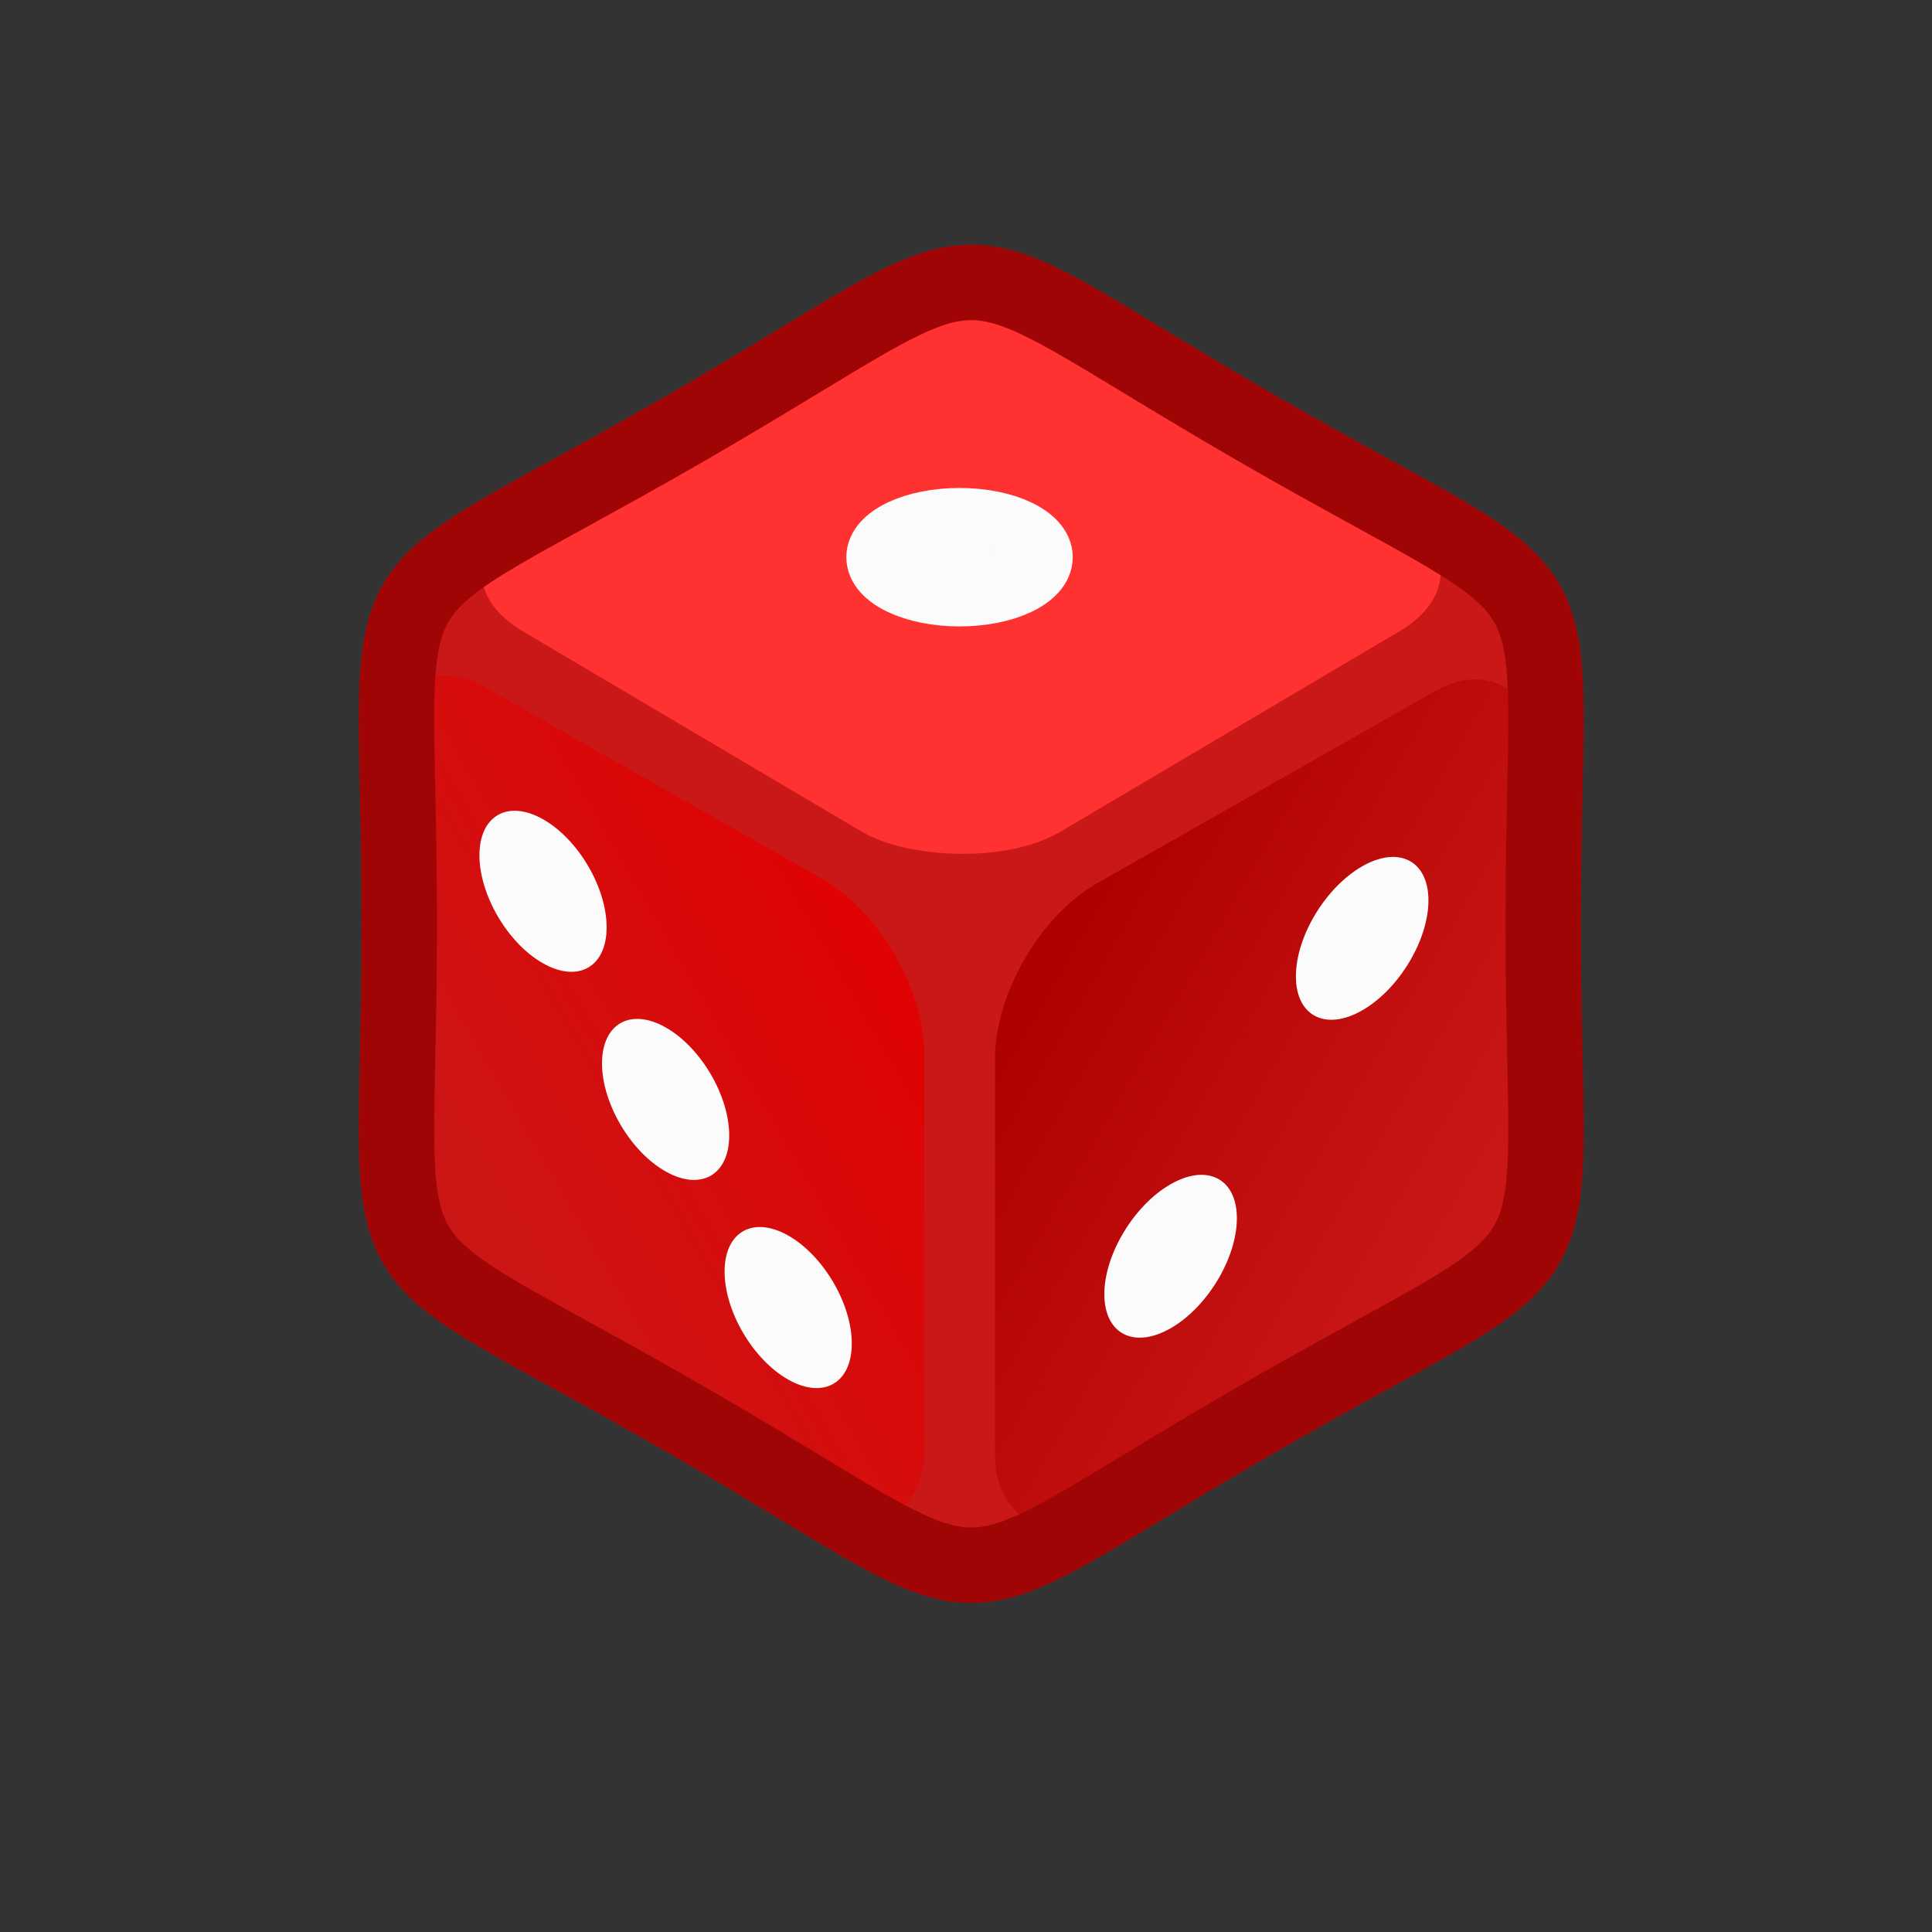 <?xml version="1.0" encoding="UTF-8" standalone="no"?>
<svg
   xmlns:dc="http://purl.org/dc/elements/1.1/"
   xmlns:cc="http://creativecommons.org/ns#"
   xmlns:rdf="http://www.w3.org/1999/02/22-rdf-syntax-ns#"
   xmlns:svg="http://www.w3.org/2000/svg"
   xmlns="http://www.w3.org/2000/svg"
   xmlns:xlink="http://www.w3.org/1999/xlink"
   xmlns:sodipodi="http://sodipodi.sourceforge.net/DTD/sodipodi-0.dtd"
   xmlns:inkscape="http://www.inkscape.org/namespaces/inkscape"
   inkscape:export-filename="reroll.png"
   width="256"
   height="256"
   viewBox="0 0 256 256"
   id="svg2"
   version="1.1"
   inkscape:version="1.0 (4035a4fb49, 2020-05-01)"
   sodipodi:docname="reroll.svg"
   inkscape:export-ydpi="384"
   inkscape:export-xdpi="384">
  <rect x="0" y="0" width="256" height="256" fill="#333333" stroke="none"/>
  <defs
     id="defs4">
    <linearGradient
       inkscape:collect="always"
       id="linearGradient5155">
      <stop
         style="stop-color:#df0303;stop-opacity:1"
         offset="0"
         id="stop5157" />
      <stop
         style="stop-color:#df0303;stop-opacity:0;"
         offset="1"
         id="stop5159" />
    </linearGradient>
    <linearGradient
       inkscape:collect="always"
       id="linearGradient5147">
      <stop
         style="stop-color:#ad0001;stop-opacity:1"
         offset="0"
         id="stop5149" />
      <stop
         style="stop-color:#ba0001;stop-opacity:0;"
         offset="1"
         id="stop5151" />
    </linearGradient>
    <inkscape:perspective
       sodipodi:type="inkscape:persp3d"
       inkscape:vp_x="6424.2475 : -2919.6297 : 1"
       inkscape:vp_y="0 : 1000 : 0"
       inkscape:vp_z="-7943.4394 : -2861.4009 : 1"
       inkscape:persp3d-origin="-457.79012 : 105.84097 : 1"
       id="perspective4533" />
    <linearGradient
       inkscape:collect="always"
       xlink:href="#linearGradient5147"
       id="linearGradient5153"
       x1="157.472"
       y1="1001.884"
       x2="228.695"
       y2="1072.841"
       gradientUnits="userSpaceOnUse" />
    <linearGradient
       inkscape:collect="always"
       xlink:href="#linearGradient5155"
       id="linearGradient5161"
       x1="-132.535"
       y1="859.167"
       x2="-63.209"
       y2="928.235"
       gradientUnits="userSpaceOnUse" />
  </defs>
  <sodipodi:namedview
     id="base"
     pagecolor="#ffffff"
     bordercolor="#666666"
     borderopacity="1.0"
     inkscape:pageopacity="0.0"
     inkscape:pageshadow="2"
     inkscape:zoom="1"
     inkscape:cx="87.063634"
     inkscape:cy="135.30275"
     inkscape:document-units="px"
     inkscape:current-layer="layer1"
     showgrid="false"
     units="px"
     inkscape:window-width="1920"
     inkscape:window-height="1017"
     inkscape:window-x="-8"
     inkscape:window-y="-8"
     inkscape:window-maximized="1"
     showguides="false"
     inkscape:snap-bbox="true"
     inkscape:bbox-nodes="true"
     inkscape:snap-bbox-edge-midpoints="true"
     inkscape:snap-bbox-midpoints="true"
     inkscape:bbox-paths="true"
     inkscape:snap-intersection-paths="true"
     inkscape:object-paths="true"
     inkscape:object-nodes="true"
     inkscape:snap-smooth-nodes="true"
     inkscape:snap-midpoints="true"
     inkscape:snap-global="false"
     inkscape:guide-bbox="true"
     inkscape:document-rotation="0">
    <sodipodi:guide
       position="-136.429,205"
       orientation="0,1"
       id="guide4851" />
    <sodipodi:guide
       position="-138.571,52.5"
       orientation="0,1"
       id="guide4853" />
    <sodipodi:guide
       position="51.013,114.147"
       orientation="1,0"
       id="guide4855" />
    <sodipodi:guide
       position="203.041,125.764"
       orientation="1,0"
       id="guide4857" />
    <sodipodi:guide
       position="127.279,142.432"
       orientation="1,0"
       id="guide4859" />
  </sodipodi:namedview>
  <g
     inkscape:label="Calque 1"
     inkscape:groupmode="layer"
     id="layer1"
     transform="translate(0,-796.362)">
    <path
       sodipodi:type="star"
       style="color:#000000;clip-rule:nonzero;display:inline;overflow:visible;visibility:visible;opacity:1;isolation:auto;mix-blend-mode:normal;color-interpolation:sRGB;color-interpolation-filters:linearRGB;solid-color:#000000;solid-opacity:1;fill:#ca1818;fill-opacity:1;fill-rule:nonzero;stroke:none;stroke-width:10;stroke-linecap:round;stroke-linejoin:round;stroke-miterlimit:4;stroke-dasharray:none;stroke-dashoffset:0;stroke-opacity:1;color-rendering:auto;image-rendering:auto;shape-rendering:auto;text-rendering:auto;enable-background:accumulate"
       id="path4913"
       sodipodi:sides="6"
       sodipodi:cx="128.6974"
       sodipodi:cy="918.58716"
       sodipodi:r1="75.776581"
       sodipodi:r2="65.857147"
       sodipodi:arg1="-0.019997336"
       sodipodi:arg2="0.50360144"
       inkscape:flatsided="true"
       inkscape:rounded="0.681"
       inkscape:randomized="0"
       d="m 204.459,917.072 c 1.032,51.594 7.597,39.679 -36.568,66.369 -44.165,26.69 -30.564,26.418 -75.761,1.515 -45.197,-24.903 -38.161,-13.26 -39.193,-64.854 -1.032,-51.594 -7.597,-39.679 36.568,-66.369 44.165,-26.69 30.564,-26.418 75.761,-1.515 45.197,24.903 38.161,13.26 39.193,64.854 z"
       transform="matrix(1,0.02,-0.02,1,18.368,-2.387)" />
    <rect
       style="color:#000000;clip-rule:nonzero;display:inline;overflow:visible;visibility:visible;opacity:1;isolation:auto;mix-blend-mode:normal;color-interpolation:sRGB;color-interpolation-filters:linearRGB;solid-color:#000000;solid-opacity:1;fill:#ff3131;fill-opacity:1;fill-rule:nonzero;stroke:none;stroke-width:11.414;stroke-linecap:round;stroke-linejoin:round;stroke-miterlimit:4;stroke-dasharray:none;stroke-dashoffset:0;stroke-opacity:1;color-rendering:auto;image-rendering:auto;shape-rendering:auto;text-rendering:auto;enable-background:accumulate"
       id="rect4861"
       width="82.736"
       height="82.736"
       x="-824.225"
       y="889.401"
       ry="15.263"
       transform="matrix(0.861,-0.509,0.861,0.509,0,0)" />
    <rect
       style="color:#000000;clip-rule:nonzero;display:inline;overflow:visible;visibility:visible;opacity:1;isolation:auto;mix-blend-mode:normal;color-interpolation:sRGB;color-interpolation-filters:linearRGB;solid-color:#000000;solid-opacity:1;fill:url(#linearGradient5161);fill-opacity:1;fill-rule:nonzero;stroke:none;stroke-width:10.082;stroke-linecap:round;stroke-linejoin:round;stroke-miterlimit:4;stroke-dasharray:none;stroke-dashoffset:0;stroke-opacity:1;color-rendering:auto;image-rendering:auto;shape-rendering:auto;text-rendering:auto;enable-background:accumulate"
       id="rect4861-8-6"
       width="82.683"
       height="83.856"
       x="-140.961"
       y="850.888"
       ry="15.53"
       transform="matrix(-0.869,-0.494,0,1,0,0)" />
    <rect
       transform="matrix(0.869,-0.494,0,1,0,0)"
       ry="15.53"
       y="996.04"
       x="151.72"
       height="83.856"
       width="82.683"
       id="rect4861-8-6-8"
       style="color:#000000;clip-rule:nonzero;display:inline;overflow:visible;visibility:visible;opacity:1;isolation:auto;mix-blend-mode:normal;color-interpolation:sRGB;color-interpolation-filters:linearRGB;solid-color:#000000;solid-opacity:1;fill:url(#linearGradient5153);fill-opacity:1;fill-rule:nonzero;stroke:none;stroke-width:10.082;stroke-linecap:round;stroke-linejoin:round;stroke-miterlimit:4;stroke-dasharray:none;stroke-dashoffset:0;stroke-opacity:1;color-rendering:auto;image-rendering:auto;shape-rendering:auto;text-rendering:auto;enable-background:accumulate" />
    <path
       sodipodi:type="star"
       style="color:#000000;clip-rule:nonzero;display:inline;overflow:visible;visibility:visible;opacity:1;isolation:auto;mix-blend-mode:normal;color-interpolation:sRGB;color-interpolation-filters:linearRGB;solid-color:#000000;solid-opacity:1;fill:none;fill-opacity:1;fill-rule:nonzero;stroke:#a00506;stroke-width:10;stroke-linecap:round;stroke-linejoin:round;stroke-miterlimit:4;stroke-dasharray:none;stroke-dashoffset:0;stroke-opacity:1;color-rendering:auto;image-rendering:auto;shape-rendering:auto;text-rendering:auto;enable-background:accumulate"
       id="path4913-9"
       sodipodi:sides="6"
       sodipodi:cx="128.6974"
       sodipodi:cy="918.58716"
       sodipodi:r1="75.776581"
       sodipodi:r2="65.857147"
       sodipodi:arg1="-0.019997336"
       sodipodi:arg2="0.50360144"
       inkscape:flatsided="true"
       inkscape:rounded="0.681"
       inkscape:randomized="0"
       d="m 204.459,917.072 c 1.032,51.594 7.597,39.679 -36.568,66.369 -44.165,26.69 -30.564,26.418 -75.761,1.515 -45.197,-24.903 -38.161,-13.26 -39.193,-64.854 -1.032,-51.594 -7.597,-39.679 36.568,-66.369 44.165,-26.69 30.564,-26.418 75.761,-1.515 45.197,24.903 38.161,13.26 39.193,64.854 z"
       transform="matrix(1,0.02,-0.02,1,18.368,-2.387)" />
    <ellipse
       style="color:#000000;clip-rule:nonzero;display:inline;overflow:visible;visibility:visible;opacity:1;isolation:auto;mix-blend-mode:normal;color-interpolation:sRGB;color-interpolation-filters:linearRGB;solid-color:#000000;solid-opacity:1;fill:#fbfbfb;fill-opacity:1;fill-rule:nonzero;stroke:#fbfbfb;stroke-width:7.703;stroke-linecap:round;stroke-linejoin:round;stroke-miterlimit:4;stroke-dasharray:none;stroke-dashoffset:0;stroke-opacity:1;color-rendering:auto;image-rendering:auto;shape-rendering:auto;text-rendering:auto;enable-background:accumulate"
       id="path4964"
       cx="127.143"
       cy="870.194"
       rx="11.149"
       ry="5.322" />
    <ellipse
       style="color:#000000;clip-rule:nonzero;display:inline;overflow:visible;visibility:visible;opacity:1;isolation:auto;mix-blend-mode:normal;color-interpolation:sRGB;color-interpolation-filters:linearRGB;solid-color:#000000;solid-opacity:1;fill:#fbfbfb;fill-opacity:1;fill-rule:nonzero;stroke:none;stroke-width:10;stroke-linecap:round;stroke-linejoin:round;stroke-miterlimit:4;stroke-dasharray:none;stroke-dashoffset:0;stroke-opacity:1;color-rendering:auto;image-rendering:auto;shape-rendering:auto;text-rendering:auto;enable-background:accumulate"
       id="path5012-3"
       cx="120.045"
       cy="910.557"
       transform="matrix(0.87,0.492,0,1,0,0)"
       rx="9.687"
       ry="9.544" />
    <ellipse
       style="color:#000000;clip-rule:nonzero;display:inline;overflow:visible;visibility:visible;opacity:1;isolation:auto;mix-blend-mode:normal;color-interpolation:sRGB;color-interpolation-filters:linearRGB;solid-color:#000000;solid-opacity:1;fill:#fbfbfb;fill-opacity:1;fill-rule:nonzero;stroke:none;stroke-width:10;stroke-linecap:round;stroke-linejoin:round;stroke-miterlimit:4;stroke-dasharray:none;stroke-dashoffset:0;stroke-opacity:1;color-rendering:auto;image-rendering:auto;shape-rendering:auto;text-rendering:auto;enable-background:accumulate"
       id="path5012-9-8"
       cx="101.376"
       cy="892.164"
       transform="matrix(0.87,0.492,0,1,0,0)"
       rx="9.687"
       ry="9.544" />
    <ellipse
       style="color:#000000;clip-rule:nonzero;display:inline;overflow:visible;visibility:visible;opacity:1;isolation:auto;mix-blend-mode:normal;color-interpolation:sRGB;color-interpolation-filters:linearRGB;solid-color:#000000;solid-opacity:1;fill:#fbfbfb;fill-opacity:1;fill-rule:nonzero;stroke:none;stroke-width:10;stroke-linecap:round;stroke-linejoin:round;stroke-miterlimit:4;stroke-dasharray:none;stroke-dashoffset:0;stroke-opacity:1;color-rendering:auto;image-rendering:auto;shape-rendering:auto;text-rendering:auto;enable-background:accumulate"
       id="path5012-9-1-2"
       cx="82.707"
       cy="873.771"
       transform="matrix(0.87,0.492,0,1,0,0)"
       rx="9.687"
       ry="9.544" />
    <ellipse
       style="color:#000000;clip-rule:nonzero;display:inline;overflow:visible;visibility:visible;opacity:1;isolation:auto;mix-blend-mode:normal;color-interpolation:sRGB;color-interpolation-filters:linearRGB;solid-color:#000000;solid-opacity:1;fill:#fbfbfb;fill-opacity:1;fill-rule:nonzero;stroke:none;stroke-width:10;stroke-linecap:round;stroke-linejoin:round;stroke-miterlimit:4;stroke-dasharray:none;stroke-dashoffset:0;stroke-opacity:1;color-rendering:auto;image-rendering:auto;shape-rendering:auto;text-rendering:auto;enable-background:accumulate"
       id="path5012-9-0"
       cx="-207.944"
       cy="1024.047"
       transform="matrix(-0.868,0.497,0,1,0,0)"
       rx="10.116"
       ry="9.544" />
    <ellipse
       style="color:#000000;clip-rule:nonzero;display:inline;overflow:visible;visibility:visible;opacity:1;isolation:auto;mix-blend-mode:normal;color-interpolation:sRGB;color-interpolation-filters:linearRGB;solid-color:#000000;solid-opacity:1;fill:#fbfbfb;fill-opacity:1;fill-rule:nonzero;stroke:none;stroke-width:10;stroke-linecap:round;stroke-linejoin:round;stroke-miterlimit:4;stroke-dasharray:none;stroke-dashoffset:0;stroke-opacity:1;color-rendering:auto;image-rendering:auto;shape-rendering:auto;text-rendering:auto;enable-background:accumulate"
       id="path5012-9-9-3"
       cx="178.7"
       cy="-1051.636"
       transform="matrix(0.868,-0.497,0,-1,0,0)"
       rx="10.116"
       ry="9.544" />
  </g>
</svg>
